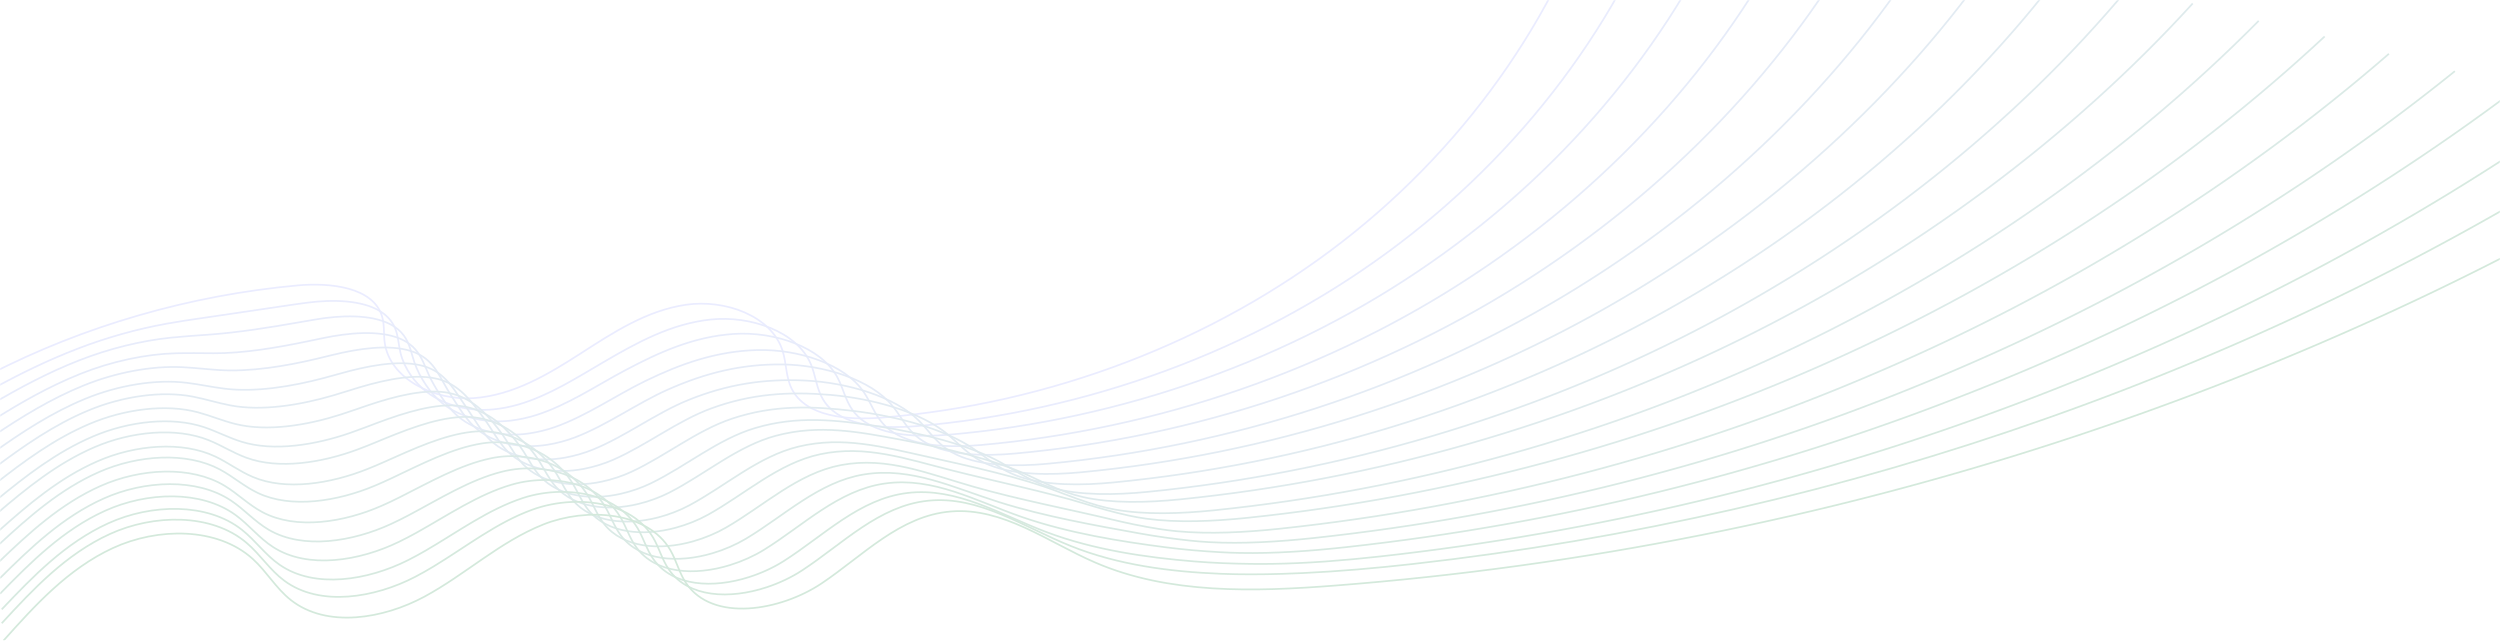 <?xml version="1.0" encoding="UTF-8"?>
<svg width="1440px" height="369px" viewBox="0 0 1440 369" version="1.1" xmlns="http://www.w3.org/2000/svg" xmlns:xlink="http://www.w3.org/1999/xlink">
    <!-- Generator: Sketch 53.2 (72643) - https://sketchapp.com -->
    <title>Group 37</title>
    <desc>Created with Sketch.</desc>
    <defs>
        <rect id="path-1" x="0" y="0" width="1440" height="369"></rect>
    </defs>
    <g id="Landing-Page" stroke="none" stroke-width="1" fill="none" fill-rule="evenodd">
        <g id="Landing-Page-Copy">
            <g id="Group-37">
                <mask id="mask-2" fill="white">
                    <use xlink:href="#path-1"></use>
                </mask>
                <g id="Mask"></g>
                <g opacity="0.185" mask="url(#mask-2)">
                    <g transform="translate(-6, -84)">
                        <path d="M0,299.704 C54.413,271.677 115.223,254.087 177.367,248.402 C196.347,246.665 220.958,249.405 226.058,266.21 C227.552,271.125 226.895,276.358 227.598,281.419 C230.474,302.142 256.152,314.966 278.929,313.317 C301.707,311.669 321.799,299.599 340.484,287.576 C359.169,275.553 378.514,262.833 401.076,259.542 C423.64,256.251 450.32,265.889 456.735,285.939 C459.038,293.135 458.597,301.022 461.986,307.85 C470.095,324.183 494.339,326.133 513.882,324.553 C610.96,316.702 705.085,280.716 779.377,223.05 C853.669,165.382 907.778,86.305 932,0" id="Stroke-1" stroke="#8D98FF"></path>
                        <path d="M1,308.387 C16.983,299.528 33.521,291.464 50.847,284.8 C67.506,278.387 85.053,273.495 102.002,270.443 C109.155,269.154 116.181,268.089 123.448,267.062 C140.037,264.72 157.537,261.934 174.605,259.492 C177.344,259.104 180.081,258.727 182.817,258.366 C197.378,256.432 214.831,256.719 225.444,263.582 C228.951,265.838 231.707,268.837 233.402,272.699 C235.408,277.272 235.489,282.247 236.678,287.228 C237.761,291.763 239.813,296.043 242.539,300.007 C245.142,303.78 248.369,307.198 252.242,310.081 C262.384,317.678 276.717,321.12 290.015,319.82 C295.093,319.336 300.031,318.337 304.803,316.945 C322.185,311.838 338.08,301.675 353.535,292.633 C372.953,281.27 392.61,270.439 415.449,268.041 C438.307,265.652 465.123,274.93 473.052,293.732 C475.907,300.497 476.261,307.854 480.14,314.226 C481.642,316.692 483.524,318.807 485.729,320.606 C497.08,329.912 516.859,330.876 533.526,329.489 C632.345,321.268 728.275,285.84 805.242,229.323 C882.606,172.672 940.643,95.102 970,10" id="Stroke-3" stroke="#8697F4"></path>
                        <path d="M1,316.99 C17.123,307.406 33.816,298.531 51.666,291.537 C68.892,284.779 87.499,280.218 104.664,278.467 C111.869,277.733 118.784,277.294 126.129,276.767 C142.977,275.558 161.419,272.633 178.898,269.546 C181.695,269.058 184.483,268.572 187.267,268.096 C202.111,265.53 219.538,264.901 230.833,270.788 C234.564,272.732 237.624,275.435 239.745,279.004 C242.271,283.256 243.08,287.982 244.759,292.897 C246.282,297.354 248.607,301.693 251.43,305.865 C254.092,309.787 257.224,313.422 261.091,316.504 C271.339,324.673 286.277,327.934 300.1,326.283 C305.327,325.659 310.408,324.522 315.26,322.953 C333.05,317.196 349.307,306.256 365.585,297.568 C385.72,286.822 405.708,277.852 428.823,276.339 C451.975,274.842 478.938,283.798 488.373,301.405 C491.779,307.762 492.923,314.606 497.296,320.545 C498.983,322.836 501.014,324.801 503.345,326.472 C515.352,335.077 535.21,335.872 552.171,334.418 C652.732,325.804 750.467,290.822 830.11,235.279 C910.545,179.468 972.508,103.164 1007,19" id="Stroke-5" stroke="#7F96E8"></path>
                        <path d="M1,326.587 C17.264,316.277 34.111,306.591 52.487,299.266 C70.279,292.163 89.934,287.925 107.325,287.486 C114.579,287.302 121.391,287.412 128.811,287.467 C145.925,287.594 165.303,284.329 183.19,280.596 C186.045,280.009 188.886,279.414 191.717,278.821 C206.846,275.621 224.26,274.065 236.223,278.985 C240.182,280.615 243.549,283.03 246.088,286.301 C249.141,290.234 250.669,294.707 252.841,299.559 C254.799,303.934 257.402,308.335 260.32,312.715 C263.043,316.783 266.074,320.642 269.94,323.918 C280.276,332.675 295.839,335.758 310.186,333.738 C315.562,332.981 320.783,331.693 325.715,329.951 C343.909,323.525 360.522,311.822 377.637,303.494 C398.472,293.357 418.805,286.256 442.196,285.63 C465.643,285.027 492.766,293.666 503.692,310.07 C507.657,316.022 509.581,322.349 514.451,327.855 C516.322,329.971 518.5,331.787 520.962,333.328 C533.607,341.241 553.56,341.857 570.816,340.338 C673.118,331.328 772.659,296.795 854.978,242.227 C938.483,187.258 1004.374,112.223 1044,29" id="Stroke-7" stroke="#7795DD"></path>
                        <path d="M2,335.178 C18.405,324.141 35.406,313.643 54.307,305.988 C72.665,298.538 93.361,294.618 110.986,295.498 C118.283,295.863 125,296.696 132.493,297.162 C149.878,298.243 170.187,295.021 188.484,290.643 C191.396,289.955 194.288,289.251 197.167,288.543 C212.581,284.708 229.986,282.222 242.613,286.178 C246.802,287.49 250.482,289.618 253.432,292.591 C257.022,296.208 259.256,300.422 261.922,305.211 C264.313,309.505 267.195,313.967 270.21,318.555 C272.994,322.772 275.923,326.855 279.789,330.324 C290.211,339.673 306.403,342.576 321.271,340.183 C326.797,339.295 332.159,337.855 337.172,335.941 C355.766,328.841 372.727,316.37 390.688,308.411 C412.21,298.874 432.902,293.655 456.57,293.915 C480.311,294.207 507.612,302.533 520.012,317.728 C524.54,323.276 527.235,329.082 532.607,334.157 C534.659,336.096 536.986,337.765 539.577,339.174 C552.861,346.396 572.913,346.833 590.461,345.246 C694.507,335.842 795.713,301.619 880.847,248.168 C967.281,193.901 1037.241,120.28 1082,38" id="Stroke-9" stroke="#7094D1"></path>
                        <path d="M2,344.76 C18.546,332.996 35.703,321.686 55.128,313.7 C74.053,305.904 95.782,302.289 113.648,304.502 C120.988,305.411 127.61,306.892 135.175,307.851 C152.836,310.089 174.058,306.676 192.776,301.683 C195.745,300.89 198.691,300.082 201.619,299.257 C217.315,294.788 234.716,291.37 248.004,294.359 C252.424,295.355 256.424,297.196 259.777,299.871 C263.912,303.17 266.839,307.128 270.004,311.852 C272.825,316.065 275.989,320.588 279.1,325.385 C281.945,329.749 284.77,334.057 288.638,337.718 C299.145,347.66 315.967,350.385 331.359,347.618 C337.033,346.599 342.533,345.005 347.628,342.919 C366.624,335.143 383.925,321.9 402.739,314.317 C424.938,305.369 446.001,302.045 469.944,303.193 C493.98,304.379 521.476,312.394 535.333,326.377 C540.43,331.521 543.883,336.805 549.762,341.448 C551.993,343.21 554.472,344.732 557.195,346.01 C571.111,352.541 591.264,352.795 609.108,351.143 C714.896,341.343 817.894,307.549 905.718,255.1 C995.207,201.657 1069.109,129.333 1119,48" id="Stroke-11" stroke="#6992C6"></path>
                        <path d="M3,353.331 C19.687,340.839 36.998,328.716 56.948,320.399 C76.44,312.258 99.203,308.939 117.31,312.496 C124.692,313.945 131.221,316.081 138.858,317.53 C156.793,320.932 178.939,317.352 198.069,311.713 C201.095,310.822 204.094,309.903 207.071,308.962 C223.051,303.859 240.448,299.505 254.395,301.531 C259.046,302.207 263.375,303.759 267.123,306.138 C271.812,309.116 275.419,312.82 279.085,317.481 C282.335,321.613 285.783,326.196 288.99,331.202 C291.897,335.713 294.617,340.247 298.488,344.1 C309.075,354.637 326.532,357.183 342.445,354.039 C348.269,352.889 353.908,351.139 359.084,348.884 C378.48,340.429 396.114,326.406 415.791,319.207 C438.657,310.843 460.099,309.424 484.321,311.46 C508.649,313.543 536.359,321.242 551.653,334.014 C557.328,338.753 561.526,343.517 567.918,347.725 C570.327,349.312 572.957,350.684 575.812,351.831 C590.357,357.671 610.616,357.743 628.754,356.023 C736.285,345.83 841.082,312.471 931.589,261.022 C1024.141,208.41 1101.977,137.383 1157,57" id="Stroke-13" stroke="#6291BA"></path>
                        <path d="M3,362.885 C19.829,349.667 37.294,336.73 57.769,328.085 C77.828,319.596 101.627,316.565 119.973,321.475 C127.398,323.462 133.833,326.261 141.541,328.197 C159.749,332.769 182.822,329.018 202.365,322.732 C205.448,321.74 208.498,320.713 211.523,319.656 C227.787,313.917 245.181,308.625 259.786,309.689 C264.67,310.045 269.332,311.303 273.467,313.391 C278.721,316.042 282.999,319.499 287.167,324.094 C290.842,328.145 294.578,332.788 297.879,338.001 C300.848,342.66 303.463,347.421 307.337,351.465 C318.003,362.599 336.097,364.966 352.531,361.444 C358.505,360.164 364.283,358.257 369.542,355.831 C389.335,346.696 407.297,331.888 427.844,325.082 C451.369,317.289 473.199,317.788 497.696,320.713 C522.319,323.692 550.262,331.069 566.976,342.636 C573.233,346.967 578.167,351.214 585.074,354.985 C587.66,356.397 590.442,357.62 593.429,358.634 C608.604,363.785 628.968,363.672 647.4,361.885 C756.675,351.297 863.277,318.383 956.462,267.931 C1052.082,216.16 1133.847,146.428 1194,67" id="Stroke-15" stroke="#5A90AF"></path>
                        <path d="M4,372 C20.97,358.075 38.59,344.345 59.591,335.382 C80.215,326.56 105.056,323.815 123.635,330.076 C131.105,332.594 137.442,336.056 145.224,338.474 C163.704,344.216 187.706,340.293 207.658,333.37 C210.799,332.28 213.903,331.144 216.975,329.973 C233.524,323.608 250.915,317.382 266.178,317.487 C271.295,317.522 276.292,318.481 280.813,320.279 C286.632,322.593 291.576,325.804 296.249,330.326 C300.348,334.292 304.371,338.986 307.77,344.4 C310.799,349.199 313.308,354.18 317.187,358.409 C327.93,370.123 346.662,372.309 363.618,368.411 C369.742,367.004 375.657,364.943 380.998,362.349 C401.188,352.548 419.477,336.97 440.896,330.576 C465.076,323.358 487.297,325.781 512.071,329.59 C536.989,333.46 565.179,340.493 583.298,350.848 C590.142,354.762 595.803,358.494 603.23,361.819 C605.991,363.054 608.928,364.127 612.046,365.006 C627.849,369.462 648.321,369.162 667.046,367.312 C778.065,356.345 886.479,323.928 982.335,274.542 C1081.03,223.694 1166.716,155.354 1232,77" id="Stroke-17" stroke="#538FA3"></path>
                        <path d="M4,380 C21.111,365.376 38.886,350.86 60.412,341.584 C81.603,332.434 107.49,329.966 126.297,337.581 C133.814,340.624 140.05,344.751 147.907,347.646 C166.654,354.557 191.609,350.493 211.953,342.904 C215.154,341.722 218.306,340.473 221.428,339.188 C238.261,332.202 255.649,325.046 271.57,324.196 C276.917,323.91 282.253,324.566 287.158,326.079 C293.548,328.049 299.151,331.023 304.331,335.468 C308.853,339.349 313.167,344.09 316.66,349.702 C319.751,354.64 322.153,359.838 326.036,364.248 C336.855,376.538 356.228,378.542 373.704,374.271 C379.979,372.738 386.032,370.523 391.455,367.765 C412.041,357.3 430.653,340.953 452.949,334.98 C477.779,328.329 500.395,332.68 525.447,337.368 C550.66,342.126 579.104,348.802 598.62,357.957 C606.056,361.447 612.437,364.673 620.385,367.548 C623.32,368.609 626.413,369.528 629.663,370.273 C646.094,374.037 666.673,373.549 685.693,371.636 C798.455,360.296 908.683,328.394 1007.208,280.085 C1108.982,230.183 1198.586,163.253 1269,86" id="Stroke-19" stroke="#4C8E98"></path>
                        <path d="M5,390 C22.253,374.626 40.182,359.276 62.233,349.654 C83.992,340.145 110.931,337.943 129.96,346.941 C137.527,350.519 143.656,355.327 151.591,358.71 C170.6,366.815 196.494,362.56 217.247,354.313 C220.507,353.029 223.711,351.669 226.881,350.265 C243.997,342.633 261.38,334.522 277.964,332.714 C283.541,332.105 289.214,332.456 294.504,333.694 C301.46,335.322 307.726,338.075 313.414,342.458 C318.357,346.267 322.96,351.071 326.55,356.9 C329.702,361.993 331.997,367.427 335.886,372.034 C346.779,384.942 366.796,386.772 384.792,382.111 C391.216,380.448 397.405,378.069 402.913,375.138 C423.893,363.972 442.826,346.794 466.002,341.231 C491.479,335.114 514.495,341.418 539.823,347.002 C565.33,352.665 594.036,358.993 614.941,366.991 C622.972,370.063 630.069,372.803 638.542,375.234 C641.65,376.125 644.898,376.894 648.28,377.506 C665.338,380.592 686.025,379.912 705.339,377.929 C819.846,366.177 931.894,334.688 1033.081,287.286 C1137.938,238.168 1231.456,172.414 1307,96" id="Stroke-21" stroke="#458D8C"></path>
                        <path d="M5,398 C22.407,381.929 40.505,365.795 63.097,355.862 C85.439,346.025 113.459,344.092 132.719,354.448 C140.343,358.548 146.367,364.023 154.386,367.88 C173.668,377.157 200.527,372.721 221.705,363.843 C225.024,362.462 228.283,360.995 231.503,359.478 C248.917,351.226 266.307,342.185 283.565,339.426 C289.377,338.497 295.391,338.539 301.073,339.5 C308.599,340.775 315.531,343.304 321.732,347.608 C327.101,351.334 332,356.184 335.687,362.211 C338.902,367.441 341.092,373.092 344.989,377.88 C355.962,391.363 376.641,393.013 395.17,387.977 C401.75,386.188 408.078,383.655 413.674,380.56 C435.064,368.73 454.335,350.772 478.407,345.645 C504.553,340.077 527.984,348.32 553.609,354.783 C579.43,361.33 608.42,367.276 630.73,374.102 C639.362,376.743 647.182,378.993 656.184,380.968 C659.468,381.688 662.874,382.303 666.391,382.781 C684.088,385.18 704.9,384.308 724.523,382.263 C840.862,370.139 954.816,339.174 1058.742,292.836 C1166.765,244.673 1264.265,180.315 1345,105" id="Stroke-23" stroke="#3D8C81"></path>
                        <path d="M5,408 C22.548,391.176 40.801,374.203 63.918,363.925 C86.827,353.726 115.913,352.057 135.381,363.806 C143.059,368.441 148.971,374.603 157.068,378.947 C176.605,389.429 204.41,384.797 225.998,375.258 C229.376,373.775 232.686,372.195 235.955,370.559 C253.653,361.659 271.036,351.655 288.956,347.938 C294.999,346.684 301.346,346.415 307.418,347.106 C315.507,348.027 323.105,350.347 329.814,354.585 C335.603,358.241 340.793,363.153 344.577,369.397 C347.854,374.782 349.935,380.67 353.838,385.656 C364.882,399.761 386.209,401.237 405.256,395.808 C411.988,393.889 418.452,391.19 424.131,387.922 C445.913,375.387 465.508,356.581 490.46,351.881 C517.253,346.833 541.083,357.052 566.984,364.415 C593.101,371.871 622.347,377.444 646.053,383.132 C655.276,385.345 663.816,387.123 673.341,388.645 C676.798,389.197 680.358,389.658 684.008,390.001 C702.334,391.724 723.252,390.656 743.17,388.541 C861.251,376.003 977.138,345.622 1083.615,300.027 C1194.838,252.826 1296.135,189.473 1382,115" id="Stroke-25" stroke="#368B75"></path>
                        <path d="M6,417 C23.689,399.481 42.097,381.727 65.739,371.138 C89.214,360.611 119.374,359.21 139.043,372.314 C146.779,377.468 152.571,384.298 160.752,389.115 C180.539,400.766 209.296,395.953 231.292,385.784 C234.726,384.204 238.09,382.518 241.408,380.769 C259.39,371.25 276.752,360.289 295.348,355.654 C301.616,354.07 308.301,353.498 314.762,353.919 C323.412,354.481 331.677,356.587 338.896,360.743 C345.107,364.319 350.587,369.273 354.467,375.715 C357.805,381.237 359.777,387.342 363.688,392.508 C374.8,407.187 396.778,408.486 416.343,402.68 C423.225,400.637 429.817,397.774 435.588,394.351 C457.731,381.121 477.681,361.556 503.512,357.305 C530.954,352.79 555.182,364.959 581.359,373.196 C607.771,381.535 637.269,386.707 662.374,391.245 C672.189,393.02 681.452,394.325 691.496,395.386 C695.129,395.77 698.845,396.076 702.625,396.283 C721.579,397.325 742.605,396.062 762.817,393.885 C882.641,380.975 1000.335,351.106 1109.487,306.584 C1223.78,260.326 1329.003,198.376 1420,125" id="Stroke-27" stroke="#2F896A"></path>
                        <path d="M6,426 C23.83,407.725 42.394,389.129 66.56,378.193 C90.603,367.303 121.837,366.164 141.705,380.669 C149.501,386.361 155.171,393.881 163.435,399.187 C183.469,412.05 213.181,407.038 235.586,396.204 C239.08,394.521 242.495,392.723 245.86,390.855 C264.126,380.685 281.479,368.764 300.74,363.16 C307.239,361.252 314.253,360.362 321.108,360.514 C330.314,360.718 339.251,362.619 346.978,366.707 C353.609,370.215 359.382,375.229 363.357,381.889 C366.757,387.568 368.607,393.917 372.537,399.275 C383.681,414.596 406.362,415.731 426.43,409.501 C433.468,407.338 440.19,404.301 446.045,400.702 C468.583,386.77 488.855,366.332 515.565,362.524 C543.657,358.52 568.281,372.686 594.735,381.827 C621.441,391.077 651.185,395.86 677.695,399.271 C688.099,400.609 698.09,401.451 708.652,402.053 C712.461,402.269 716.329,402.427 720.241,402.493 C739.825,402.888 760.956,401.395 781.463,399.147 C903.031,385.823 1022.533,356.363 1134.36,312.763 C1251.725,267.287 1360.872,206.531 1457,134" id="Stroke-29" stroke="#28885E"></path>
                        <path d="M7,435 C24.972,416.032 43.689,396.657 68.382,385.41 C92.99,374.196 125.306,373.322 145.368,389.179 C153.224,395.389 158.77,403.575 167.118,409.351 C187.396,423.382 218.066,418.188 240.881,406.727 C244.432,404.947 247.899,403.043 251.314,401.062 C269.863,390.276 287.208,377.435 307.132,370.879 C313.862,368.654 321.202,367.449 328.454,367.333 C338.214,367.176 347.825,368.868 356.061,372.874 C363.113,376.302 369.177,381.358 373.248,388.214 C376.708,394.03 378.452,400.593 382.387,406.133 C393.609,422.022 416.929,422.977 437.517,416.379 C444.705,414.089 451.566,410.901 457.502,407.138 C480.437,392.55 501.032,371.304 528.618,367.959 C557.363,364.473 582.38,380.595 609.111,390.609 C636.113,400.739 666.094,405.11 694.018,407.387 C705.007,408.284 715.732,408.662 726.809,408.8 C730.794,408.849 734.815,408.849 738.86,408.782 C759.075,408.49 780.31,406.811 801.11,404.501 C924.423,390.806 1045.731,361.858 1160.235,319.328 C1280.671,274.792 1393.744,215.435 1495,144" id="Stroke-31" stroke="#208753"></path>
                        <path d="M7,443 C25.112,423.34 43.986,403.188 69.203,391.634 C94.378,380.094 127.808,379.466 148.031,396.69 C155.961,403.409 161.358,412.273 169.802,418.511 C190.301,433.723 221.952,428.332 245.177,416.245 C248.785,414.37 252.304,412.359 255.766,410.265 C274.599,398.864 291.937,385.107 312.526,377.604 C319.484,375.063 327.151,373.542 334.801,373.159 C345.111,372.642 355.393,374.135 364.142,378.049 C371.611,381.407 377.97,386.496 382.138,393.548 C385.659,399.5 387.299,406.277 391.237,411.997 C402.534,428.452 426.497,429.228 447.603,422.262 C454.943,419.848 461.94,416.508 467.959,412.583 C491.29,397.341 512.21,375.284 540.67,372.406 C570.07,369.432 595.48,387.508 622.488,398.392 C649.784,409.4 679.996,413.356 709.34,414.507 C720.913,414.96 732.375,414.896 743.965,414.554 C748.127,414.444 752.301,414.281 756.477,414.08 C777.324,413.102 798.663,411.237 819.756,408.865 C944.814,394.801 1067.93,366.363 1185.11,324.901 C1308.615,281.304 1425.614,223.344 1532,153" id="Stroke-33" stroke="#198647"></path>
                        <path d="M8,453 C26.254,432.582 45.282,411.584 71.024,399.68 C96.766,387.775 131.255,387.434 151.693,406.043 C159.674,413.31 164.965,422.853 173.485,429.589 C194.243,446 226.837,440.427 250.471,427.673 C274.105,414.919 293.763,396.136 318.919,386.104 C344.073,376.071 379.065,378.599 392.028,400.71 C395.611,406.819 397.144,413.834 401.086,419.754 C416.4,442.748 455.691,435.87 479.417,419.922 C503.142,403.974 524.39,381.024 553.722,378.607 C583.782,376.131 609.579,396.23 636.864,408.021 C679.257,426.342 728.369,424.903 775.093,421.277 C1058.405,399.294 1335.08,309.398 1570,163" id="Stroke-35" stroke="#12853C"></path>
                    </g>
                </g>
            </g>
        </g>
    </g>
</svg>